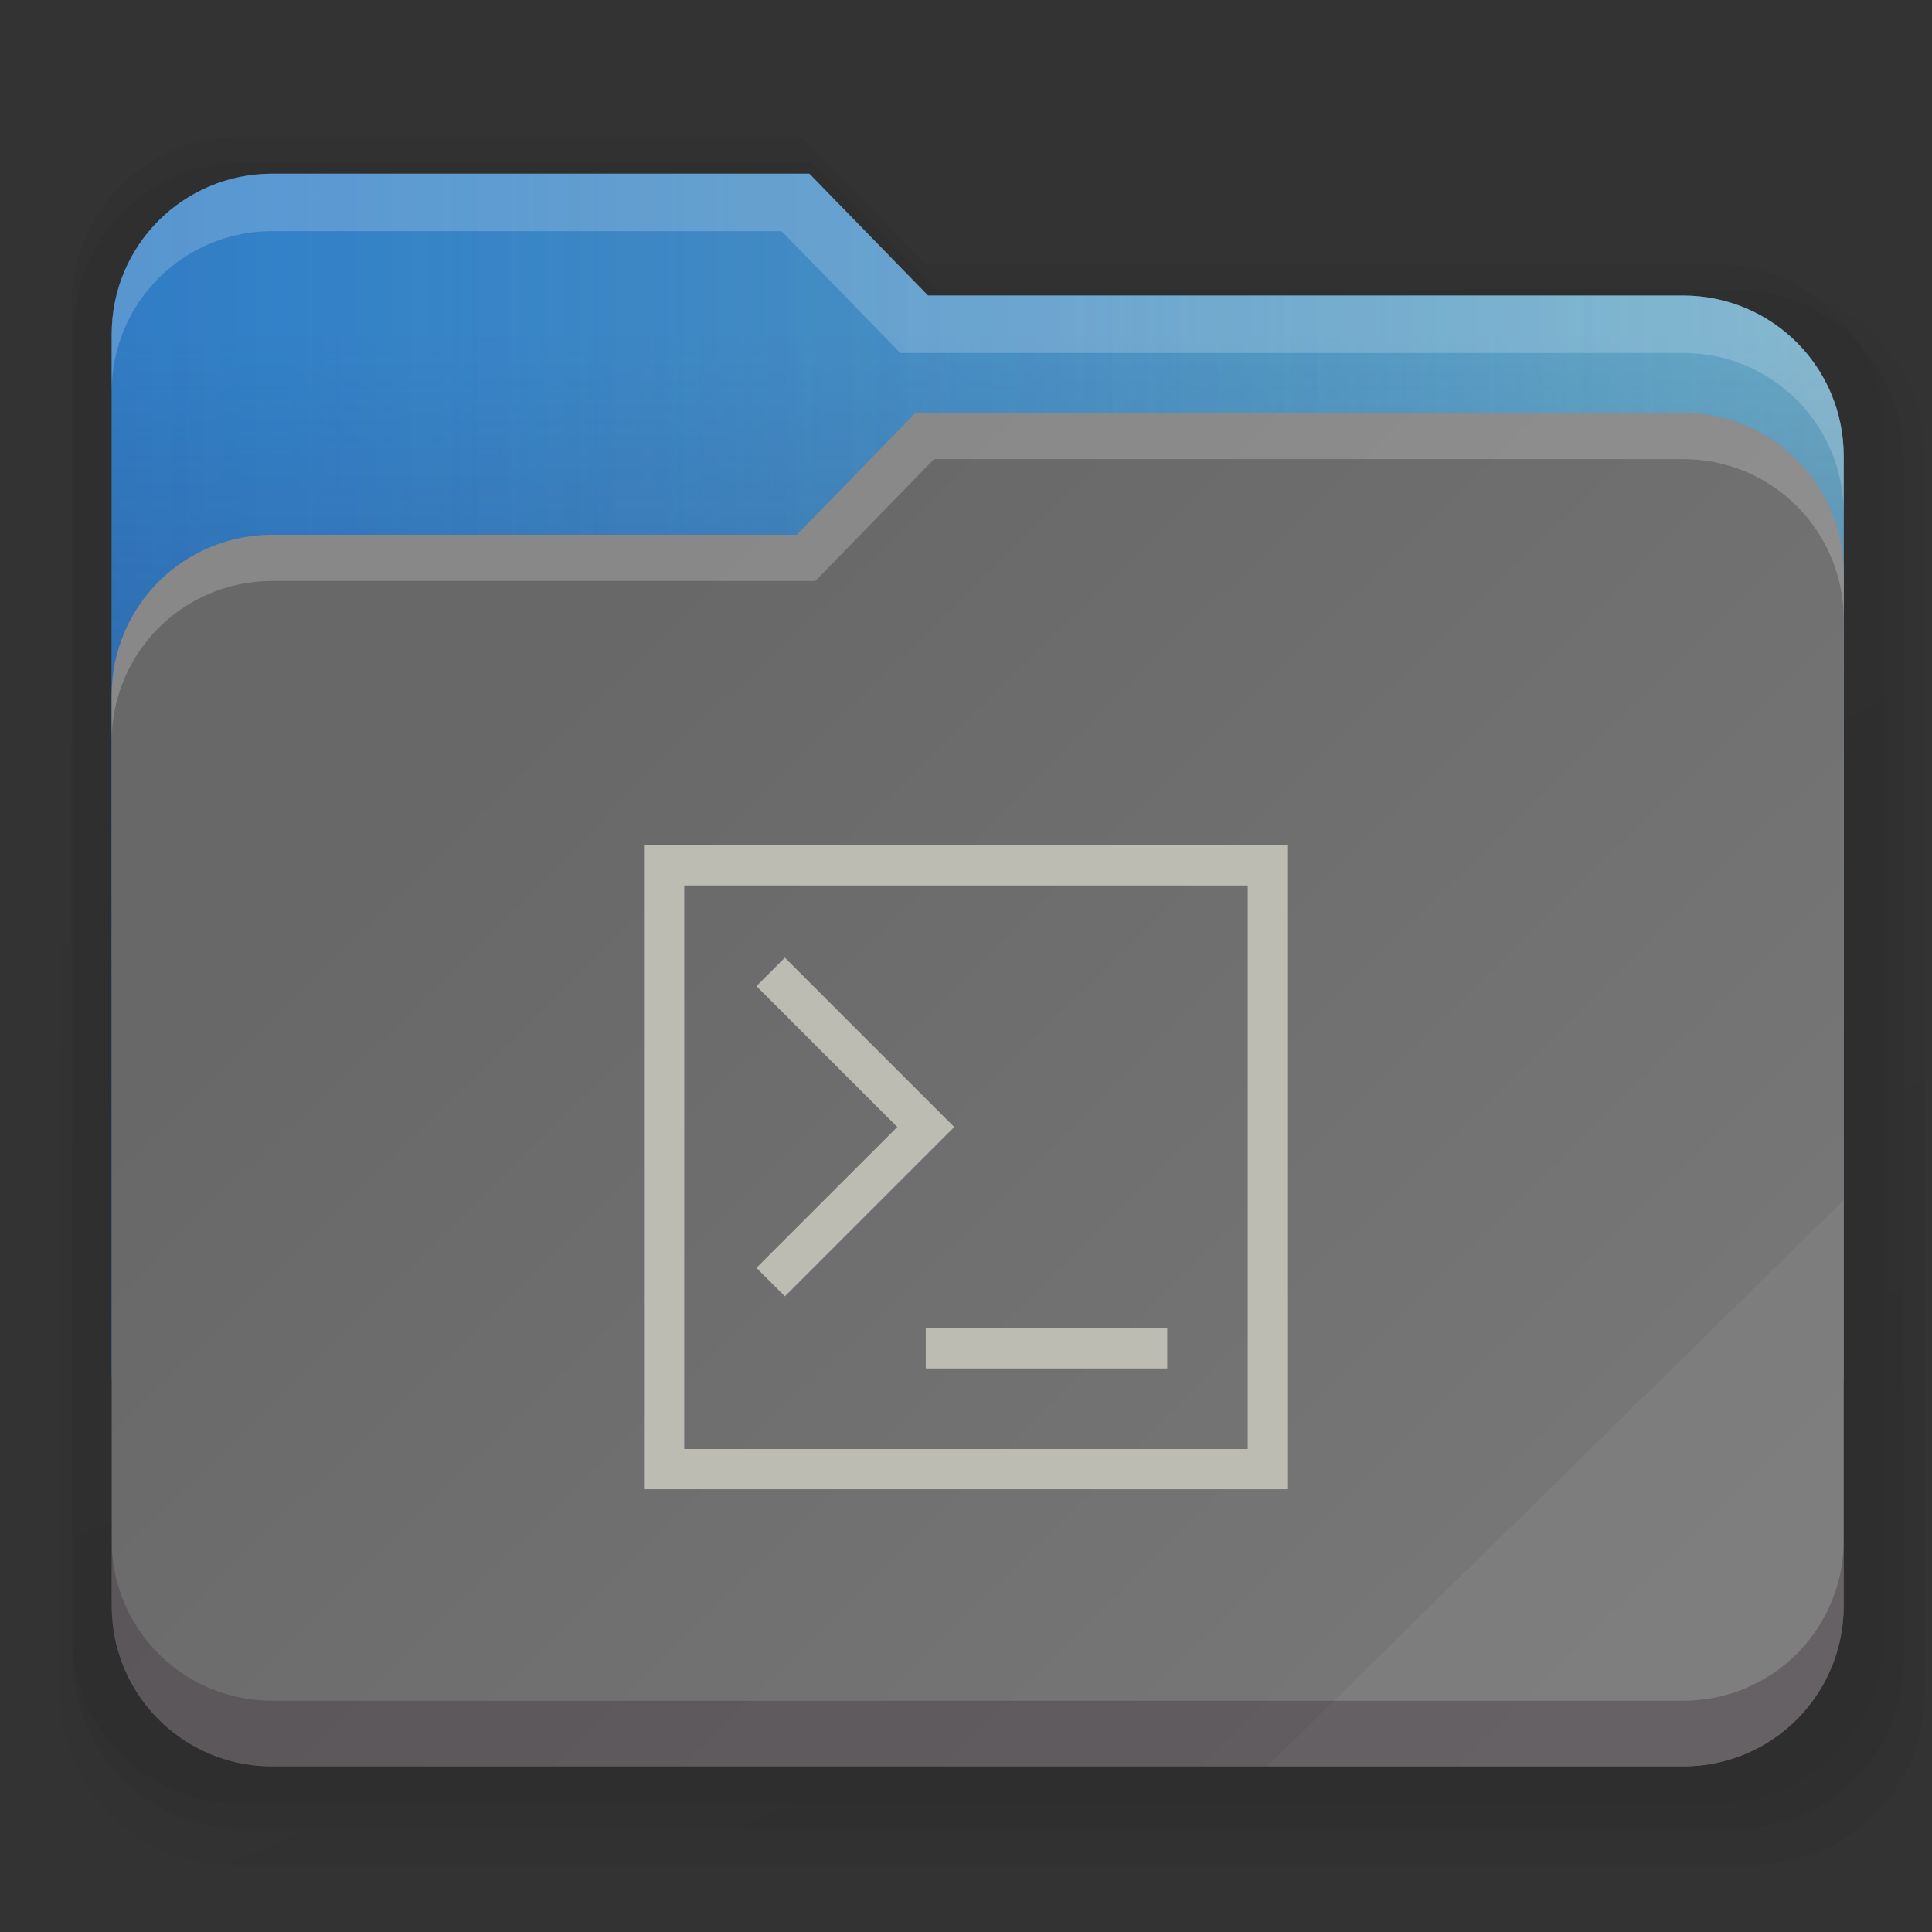 <?xml version="1.0" encoding="UTF-8" standalone="no"?>
<svg
   width="48"
   height="48"
   version="1.1"
   viewBox="0 0 48 48"
   id="svg9"
   sodipodi:docname="stock_folder.svg"
   inkscape:version="1.1.2 (0a00cf5339, 2022-02-04)"
   xmlns:inkscape="http://www.inkscape.org/namespaces/inkscape"
   xmlns:sodipodi="http://sodipodi.sourceforge.net/DTD/sodipodi-0.dtd"
   xmlns:xlink="http://www.w3.org/1999/xlink"
   xmlns="http://www.w3.org/2000/svg"
   xmlns:svg="http://www.w3.org/2000/svg"
   xmlns:rdf="http://www.w3.org/1999/02/22-rdf-syntax-ns#"
   xmlns:cc="http://creativecommons.org/ns#"
   xmlns:dc="http://purl.org/dc/elements/1.1/">
  <rect x="0" y="0" width="48" height="48" fill="#333333" stroke="none"/>
  <sodipodi:namedview
     pagecolor="#ffffff"
     bordercolor="#666666"
     borderopacity="1"
     objecttolerance="10"
     gridtolerance="10"
     guidetolerance="10"
     inkscape:pageopacity="0"
     inkscape:pageshadow="2"
     inkscape:window-width="1920"
     inkscape:window-height="1020"
     id="namedview11"
     showgrid="true"
     inkscape:zoom="11.64"
     inkscape:cx="34.407215"
     inkscape:cy="34.321305"
     inkscape:window-x="0"
     inkscape:window-y="32"
     inkscape:window-maximized="1"
     inkscape:current-layer="svg9"
     inkscape:pagecheckerboard="0">
    <inkscape:grid
       type="xygrid"
       id="grid822" />
  </sodipodi:namedview>
  <defs
     id="defs3">
    <linearGradient
       inkscape:collect="always"
       id="linearGradient4122">
      <stop
         style="stop-color:#000000;stop-opacity:0.079"
         offset="0"
         id="stop4118" />
      <stop
         style="stop-color:#000000;stop-opacity:0;"
         offset="1"
         id="stop4120" />
    </linearGradient>
    <linearGradient
       inkscape:collect="always"
       id="linearGradient1450">
      <stop
         style="stop-color:#1d1f7f;stop-opacity:1;"
         offset="0"
         id="stop1446" />
      <stop
         style="stop-color:#1d1f7f;stop-opacity:0;"
         offset="1"
         id="stop1448" />
    </linearGradient>
    <style
       id="current-color-scheme"
       type="text/css">.ColorScheme-Text {
        color:#31363b;
        stop-color:#31363b;
      }
      .ColorScheme-Background {
        color:#eff0f1;
        stop-color:#eff0f1;
      }
      .ColorScheme-Highlight {
        color:#3daee9;
        stop-color:#3daee9;
      }
      .ColorScheme-ViewText {
        color:#31363b;
        stop-color:#31363b;
      }
      .ColorScheme-ViewBackground {
        color:#fcfcfc;
        stop-color:#fcfcfc;
      }
      .ColorScheme-ViewHover {
        color:#93cee9;
        stop-color:#93cee9;
      }
      .ColorScheme-ViewFocus{
        color:#3daee9;
        stop-color:#3daee9;
      }
      .ColorScheme-ButtonText {
        color:#31363b;
        stop-color:#31363b;
      }
      .ColorScheme-ButtonBackground {
        color:#eff0f1;
        stop-color:#eff0f1;
      }
      .ColorScheme-ButtonHover {
        color:#93cee9;
        stop-color:#93cee9;
      }
      .ColorScheme-ButtonFocus{
        color:#3daee9;
        stop-color:#3daee9;
      }</style>
    <linearGradient
       inkscape:collect="always"
       xlink:href="#linearGradient23491"
       id="linearGradient23493"
       x1="468.397"
       y1="75.015"
       x2="269.458"
       y2="75.015"
       gradientUnits="userSpaceOnUse"
       gradientTransform="matrix(0.193,0,0,0.193,-45.429,5.298)" />
    <linearGradient
       inkscape:collect="always"
       id="linearGradient23491">
      <stop
         style="stop-color:#dd905a;stop-opacity:0.267"
         offset="0"
         id="stop23487" />
      <stop
         style="stop-color:#971400;stop-opacity:0;"
         offset="1"
         id="stop23489" />
    </linearGradient>
    <linearGradient
       inkscape:collect="always"
       xlink:href="#linearGradient23938"
       id="linearGradient23940"
       x1="340.8"
       y1="247.98"
       x2="340.8"
       y2="20.23"
       gradientUnits="userSpaceOnUse"
       gradientTransform="matrix(0.193,0,0,0.193,-45.429,5.298)" />
    <linearGradient
       inkscape:collect="always"
       id="linearGradient23938">
      <stop
         style="stop-color:#283063;stop-opacity:1;"
         offset="0"
         id="stop23934" />
      <stop
         style="stop-color:#283063;stop-opacity:0;"
         offset="1"
         id="stop23936" />
    </linearGradient>
    <linearGradient
       inkscape:collect="always"
       xlink:href="#linearGradient4906"
       id="linearGradient8553"
       gradientUnits="userSpaceOnUse"
       x1="307.273"
       y1="62.332"
       x2="469.99"
       y2="227.974"
       gradientTransform="matrix(0.193,0,0,0.193,-45.429,5.298)" />
    <linearGradient
       inkscape:collect="always"
       id="linearGradient4906">
      <stop
         style="stop-color:#686868;stop-opacity:1"
         offset="0"
         id="stop4902" />
      <stop
         style="stop-color:#767676;stop-opacity:1"
         offset="0.707"
         id="stop8749" />
      <stop
         style="stop-color:#7d7d7d;stop-opacity:1"
         offset="0.707"
         id="stop8619" />
      <stop
         style="stop-color:#7f7f7f;stop-opacity:1"
         offset="1"
         id="stop4904" />
    </linearGradient>
    <linearGradient
       inkscape:collect="always"
       xlink:href="#linearGradient1450"
       id="linearGradient1452"
       x1="-347.649"
       y1="125.83"
       x2="215"
       y2="125.83"
       gradientUnits="userSpaceOnUse"
       gradientTransform="matrix(0.193,0,0,0.193,-0.821,-2.187)" />
    <linearGradient
       inkscape:collect="always"
       xlink:href="#linearGradient4122"
       id="linearGradient4124"
       x1="29"
       y1="47"
       x2="10"
       y2="6"
       gradientUnits="userSpaceOnUse" />
  </defs>
  <g
     id="g3733"
     style="opacity:0.479">
    <path
       id="path3282"
       style="fill:#000000;fill-opacity:0.081;stroke-width:0.323;stroke-linecap:round;stroke-linejoin:round"
       d="m 5.95,3.396 c -2.313,0 -4.176,1.863 -4.176,4.176 v 9.387 17.516 6.152 c 0,0.137 0.008,0.273 0.02,0.407 6.199e-4,0.007 0.001,0.016 0.002,0.022 0.014,0.141 0.036,0.279 0.063,0.415 0.388,1.906 2.066,3.331 4.09,3.331 H 42.631 c 1.156,0 2.201,-0.466 2.955,-1.22 0.66,-0.66 1.098,-1.541 1.198,-2.526 0.014,-0.141 0.022,-0.283 0.022,-0.427 V 34.475 13.791 10.74 c -8e-6,-2.313 -1.863,-4.176 -4.176,-4.176 H 23 L 19.914,3.396 Z" />
    <path
       id="path3461"
       style="fill:#000000;fill-opacity:0.081;stroke-width:0.324;stroke-linecap:round;stroke-linejoin:round"
       d="m 6.046,4.034 c -2.335,0 -4.216,1.863 -4.216,4.176 v 9.387 17.516 6.152 c 0,0.137 0.008,0.273 0.021,0.407 6.26e-4,0.007 0.001,0.016 0.002,0.022 0.014,0.141 0.036,0.279 0.064,0.415 0.392,1.906 2.086,3.331 4.129,3.331 H 43.082 c 1.168,0 2.222,-0.466 2.984,-1.22 0.667,-0.66 1.109,-1.541 1.209,-2.526 0.014,-0.141 0.023,-0.283 0.023,-0.427 V 35.112 14.429 11.377 c -5e-6,-2.313 -1.881,-4.176 -4.216,-4.176 H 23.26 L 20.144,4.034 Z" />
    <path
       id="path3463"
       style="fill:url(#linearGradient4124);fill-opacity:1;stroke-width:0.332;stroke-linecap:round;stroke-linejoin:round"
       d="m 5.762,3.811 c -2.381,0 -4.299,1.913 -4.299,4.288 v 9.64 17.987 6.317 c 0,0.141 0.008,0.28 0.021,0.418 6.383e-4,0.007 0.001,0.016 0.002,0.023 0.015,0.144 0.037,0.286 0.065,0.426 0.399,1.957 2.127,3.421 4.211,3.421 h 37.766 c 1.191,0 2.266,-0.478 3.043,-1.253 0.68,-0.678 1.131,-1.583 1.233,-2.594 0.015,-0.144 0.023,-0.29 0.023,-0.439 v -6.319 -21.24 -3.133 c -5e-6,-2.375 -1.918,-4.288 -4.299,-4.288 H 23.316 L 20.139,3.811 Z" />
  </g>
  <g
     id="g3423"
     transform="translate(0.368,-0.919)">
    <path
       id="path21815"
       style="fill:currentColor;stroke-width:0.193"
       d="m 19.74,5.235 2.949,3.027 h 18.76 c 2.21,0 3.99,1.779 3.99,3.99 v 22.682 c 0,0.131 -0.007,0.261 -0.02,0.389 -4.56e-4,0.007 -3.88e-4,0.014 -0.001,0.02 -1.4e-5,1.22e-4 9e-6,1.91e-4 0,3.82e-4 -0.014,0.134 -0.034,0.267 -0.06,0.397 -0.371,1.821 -1.975,3.184 -3.909,3.184 H 6.397 c -1.105,0 -2.102,-0.445 -2.823,-1.166 C 2.942,37.127 2.523,36.284 2.428,35.343 2.414,35.208 2.407,35.072 2.407,34.934 V 9.224 c 0,-2.21 1.779,-3.989 3.99,-3.989 z"
       class="ColorScheme-Highlight" />
    <path
       id="path1300"
       style="fill:url(#linearGradient1452);fill-opacity:1;stroke-width:0.309;stroke-linecap:round;stroke-linejoin:round"
       d="m 19.74,5.235 2.949,3.027 h 18.76 c 2.21,0 3.99,1.779 3.99,3.99 v 22.682 c 0,0.131 -0.007,0.261 -0.02,0.389 -4.56e-4,0.007 -3.88e-4,0.014 -0.001,0.02 -1.4e-5,1.22e-4 9e-6,1.91e-4 0,3.82e-4 -0.014,0.134 -0.034,0.267 -0.06,0.397 -0.371,1.821 -1.975,3.184 -3.909,3.184 H 6.397 c -1.105,0 -2.102,-0.445 -2.823,-1.166 C 2.942,37.127 2.523,36.284 2.428,35.343 2.414,35.208 2.407,35.072 2.407,34.934 V 9.224 c 0,-2.21 1.779,-3.989 3.99,-3.989 z"
       sodipodi:nodetypes="ccssscsccsscssssc" />
    <path
       id="path23181"
       style="fill:url(#linearGradient23493);fill-opacity:1;stroke-width:0.309;stroke-linecap:round;stroke-linejoin:round"
       d="m 19.74,5.235 2.949,3.027 h 18.76 c 2.21,0 3.99,1.779 3.99,3.99 v 22.682 c 0,0.131 -0.007,0.261 -0.02,0.389 -4.56e-4,0.007 -3.88e-4,0.014 -0.001,0.02 -1.4e-5,1.22e-4 9e-6,1.91e-4 0,3.82e-4 -0.014,0.134 -0.034,0.267 -0.06,0.397 -0.371,1.821 -1.975,3.184 -3.909,3.184 H 6.397 c -1.105,0 -2.102,-0.445 -2.823,-1.166 C 2.942,37.127 2.523,36.284 2.428,35.343 2.414,35.208 2.407,35.072 2.407,34.934 V 9.224 c 0,-2.21 1.779,-3.989 3.99,-3.989 z"
       sodipodi:nodetypes="ccssscsccsscssssc" />
    <path
       id="path23841"
       style="fill:url(#linearGradient23940);fill-opacity:1;stroke-width:0.309;stroke-linecap:round;stroke-linejoin:round"
       d="m 19.74,5.235 2.949,3.027 h 18.76 c 2.21,0 3.99,1.779 3.99,3.99 v 22.682 c 0,0.131 -0.007,0.261 -0.02,0.389 -4.56e-4,0.007 -3.88e-4,0.014 -0.001,0.02 -1.4e-5,1.22e-4 9e-6,1.91e-4 0,3.82e-4 -0.014,0.134 -0.034,0.267 -0.06,0.397 -0.371,1.821 -1.975,3.184 -3.909,3.184 H 6.397 c -1.105,0 -2.102,-0.445 -2.823,-1.166 C 2.942,37.127 2.523,36.284 2.428,35.343 2.414,35.208 2.407,35.072 2.407,34.934 V 9.224 c 0,-2.21 1.779,-3.989 3.99,-3.989 z"
       sodipodi:nodetypes="ccssscsccsscssssc" />
    <path
       id="rect877"
       style="fill:url(#linearGradient8553);fill-opacity:1;stroke-width:0.309;stroke-linecap:round;stroke-linejoin:round"
       d="M 22.378,11.178 19.428,14.205 H 6.397 c -2.21,0 -3.99,1.779 -3.99,3.99 v 22.619 c 0,0.131 0.007,0.261 0.02,0.389 5.924e-4,0.007 3.853e-4,0.014 0.001,0.02 1.38e-5,1.28e-4 -1.13e-5,1.97e-4 0,3.88e-4 0.014,0.134 0.034,0.267 0.06,0.397 0.371,1.821 1.975,3.184 3.909,3.184 H 41.45 c 1.105,0 2.102,-0.445 2.823,-1.166 0.631,-0.631 1.05,-1.474 1.145,-2.415 0.014,-0.134 0.021,-0.271 0.021,-0.409 V 15.167 c 0,-2.21 -1.779,-3.989 -3.99,-3.989 z" />
    <path
       id="path1058"
       style="fill:#ffffff;fill-opacity:0.212;stroke-width:0.309;stroke-linecap:round;stroke-linejoin:round"
       d="m 22.377,11.178 -2.949,3.027 H 6.396 c -2.21,0 -3.99,1.78 -3.99,3.99 v 1.148 c 0,-2.21 1.78,-3.99 3.99,-3.99 H 19.889 l 2.949,-3.027 h 18.611 c 2.21,0 3.99,1.78 3.99,3.99 v -1.148 c 0,-2.21 -1.78,-3.99 -3.99,-3.99 z" />
    <path
       id="path2098"
       style="fill:#ffffff;fill-opacity:0.192;stroke-width:0.309;stroke-linecap:round;stroke-linejoin:round"
       d="m 6.396,5.234 c -2.21,0 -3.99,1.78 -3.99,3.99 v 1.428 c 0,-2.21 1.78,-3.99 3.99,-3.99 H 19.051 L 22,9.689 h 19.449 c 2.21,0 3.99,1.78 3.99,3.99 v -1.428 c 0,-2.21 -1.78,-3.99 -3.99,-3.99 H 22.689 L 19.74,5.234 Z" />
    <path
       id="path2734"
       style="fill:#41323a;fill-opacity:0.38;stroke-width:0.309;stroke-linecap:round;stroke-linejoin:round"
       d="M 2.406,39.184 V 40.812 c 0,0.131 0.007,0.261 0.02,0.389 5.924e-4,0.007 0.001,0.015 0.002,0.021 0.014,0.134 0.034,0.267 0.061,0.396 0.371,1.821 1.974,3.184 3.908,3.184 H 41.449 c 1.105,0 2.103,-0.445 2.824,-1.166 0.631,-0.631 1.05,-1.473 1.145,-2.414 0.014,-0.134 0.021,-0.27 0.021,-0.408 V 39.184 c 0,0.138 -0.008,0.274 -0.021,0.408 -0.095,0.941 -0.514,1.785 -1.145,2.416 -0.721,0.721 -1.719,1.166 -2.824,1.166 H 6.396 c -1.934,0 -3.538,-1.362 -3.908,-3.184 -0.026,-0.13 -0.047,-0.264 -0.061,-0.398 -7.547e-4,-0.007 -0.001,-0.013 -0.002,-0.02 C 2.414,39.444 2.406,39.315 2.406,39.184 Z" />
  </g>
     <g transform="translate(13 18)">
            <g fill="#bcbcb2" fill-rule="evenodd" color="#bcbcb2">
        <path d="M3 3v16h16V3zm1 1h14v14H4z"/>
        <path d="M6.5 5.793l-.707.707 3.5 3.5-3.5 3.5.707.707L10.707 10 6.5 5.793zM10 15h6v1h-6z"/>
    </g>

    </g>
</svg>
